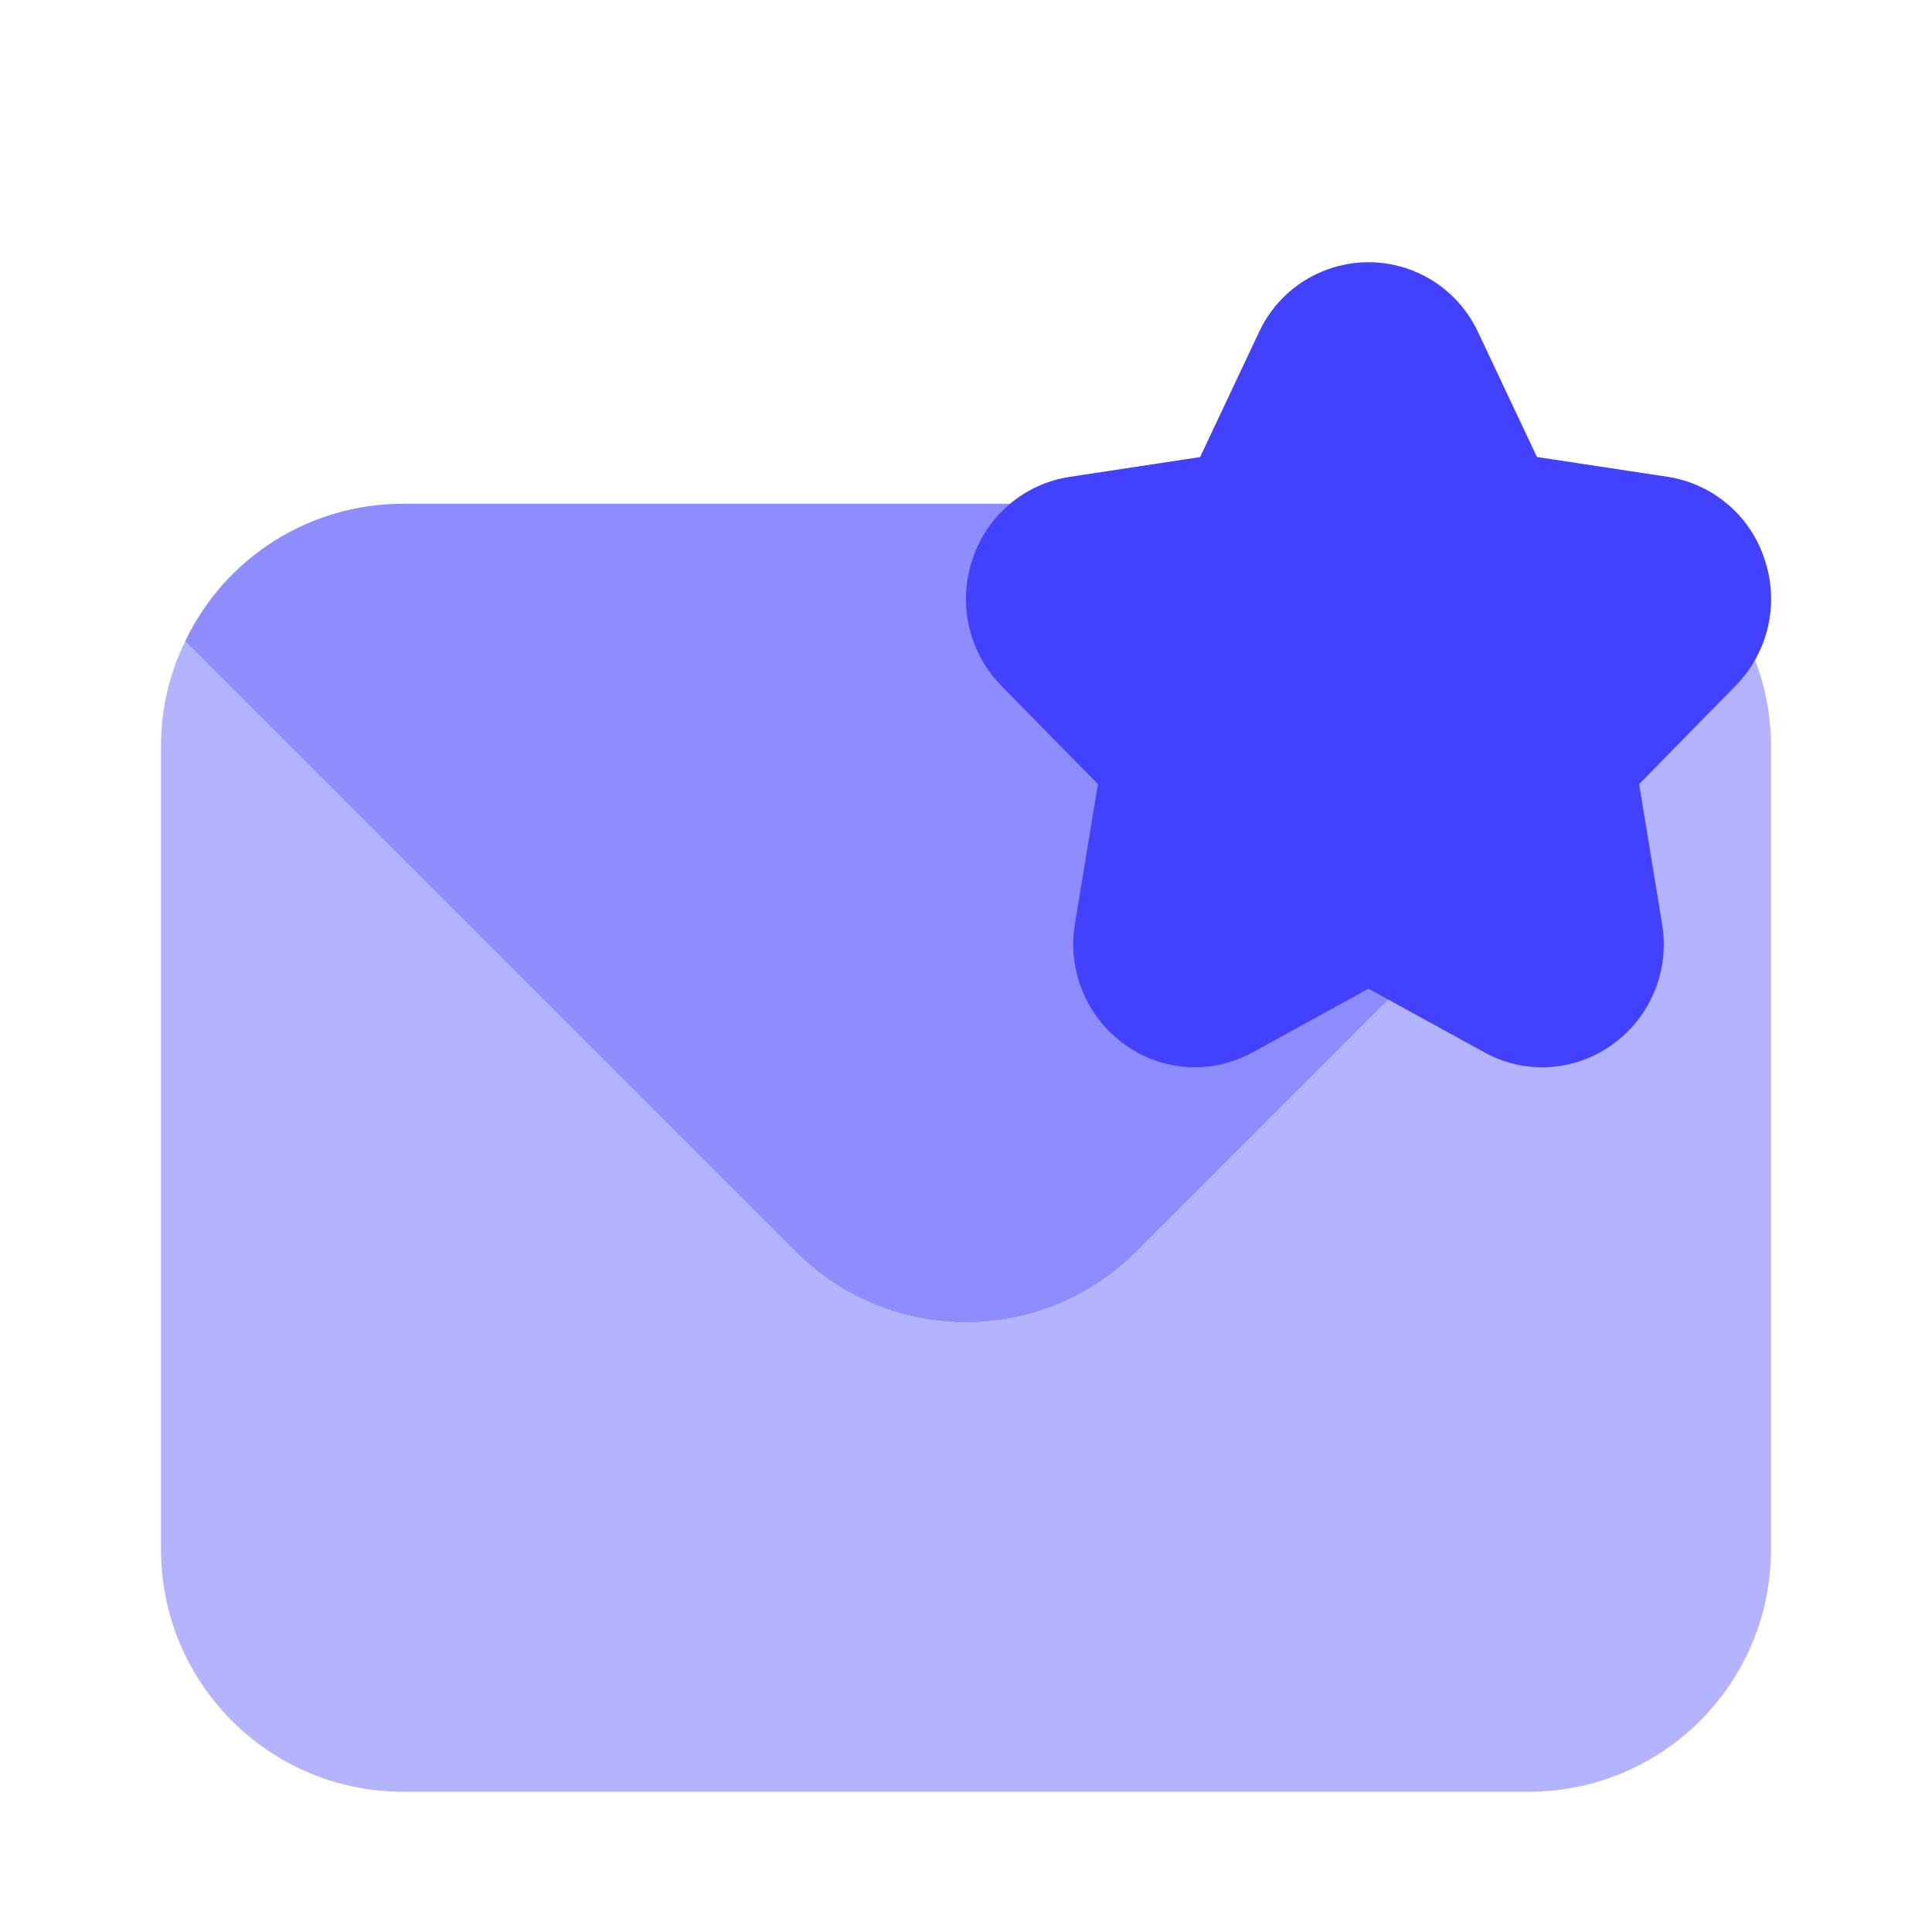 <svg xmlns="http://www.w3.org/2000/svg" enable-background="new 0 0 24 24" viewBox="0 0 24 24"><path fill="#8d8dff" d="M21.7,7.968l-7.58,7.58c-1.168,1.171-3.063,1.174-4.234,0.006C9.884,15.552,9.882,15.55,9.88,15.548L2.3,7.968C2.795,6.925,3.845,6.259,5,6.258h14C20.155,6.259,21.205,6.925,21.7,7.968z"/><path fill="#b3b3ff" d="M21.7,7.968L14.12,15.548c-1.168,1.171-3.063,1.174-4.234,0.006C9.884,15.552,9.882,15.55,9.88,15.548L2.3,7.968C2.103,8.369,2.001,8.811,2,9.258v10c0.005,1.655,1.345,2.995,3,3h14c1.655-0.005,2.995-1.345,3-3v-10C21.999,8.811,21.897,8.369,21.7,7.968z"/><path fill="#4141ff" d="M14.842,13.258c-0.309-0-0.61-0.097-0.861-0.276c-0.482-0.34-0.726-0.927-0.627-1.509l0.285-1.732l-1.198-1.22c-0.407-0.414-0.547-1.023-0.36-1.573c0.177-0.542,0.643-0.938,1.206-1.024l1.621-0.246l0.731-1.55c0.348-0.752,1.239-1.079,1.991-0.732c0.322,0.149,0.581,0.408,0.731,0.73l0.732,1.551l1.621,0.246c0.563,0.086,1.03,0.482,1.206,1.024c0.187,0.551,0.047,1.159-0.361,1.573l-1.197,1.22l0.284,1.732c0.1,0.582-0.143,1.17-0.626,1.51c-0.465,0.333-1.081,0.368-1.581,0.09L17,12.282l-1.438,0.79C15.341,13.194,15.094,13.258,14.842,13.258z M16.763,11.271L16.763,11.271z"/></svg>